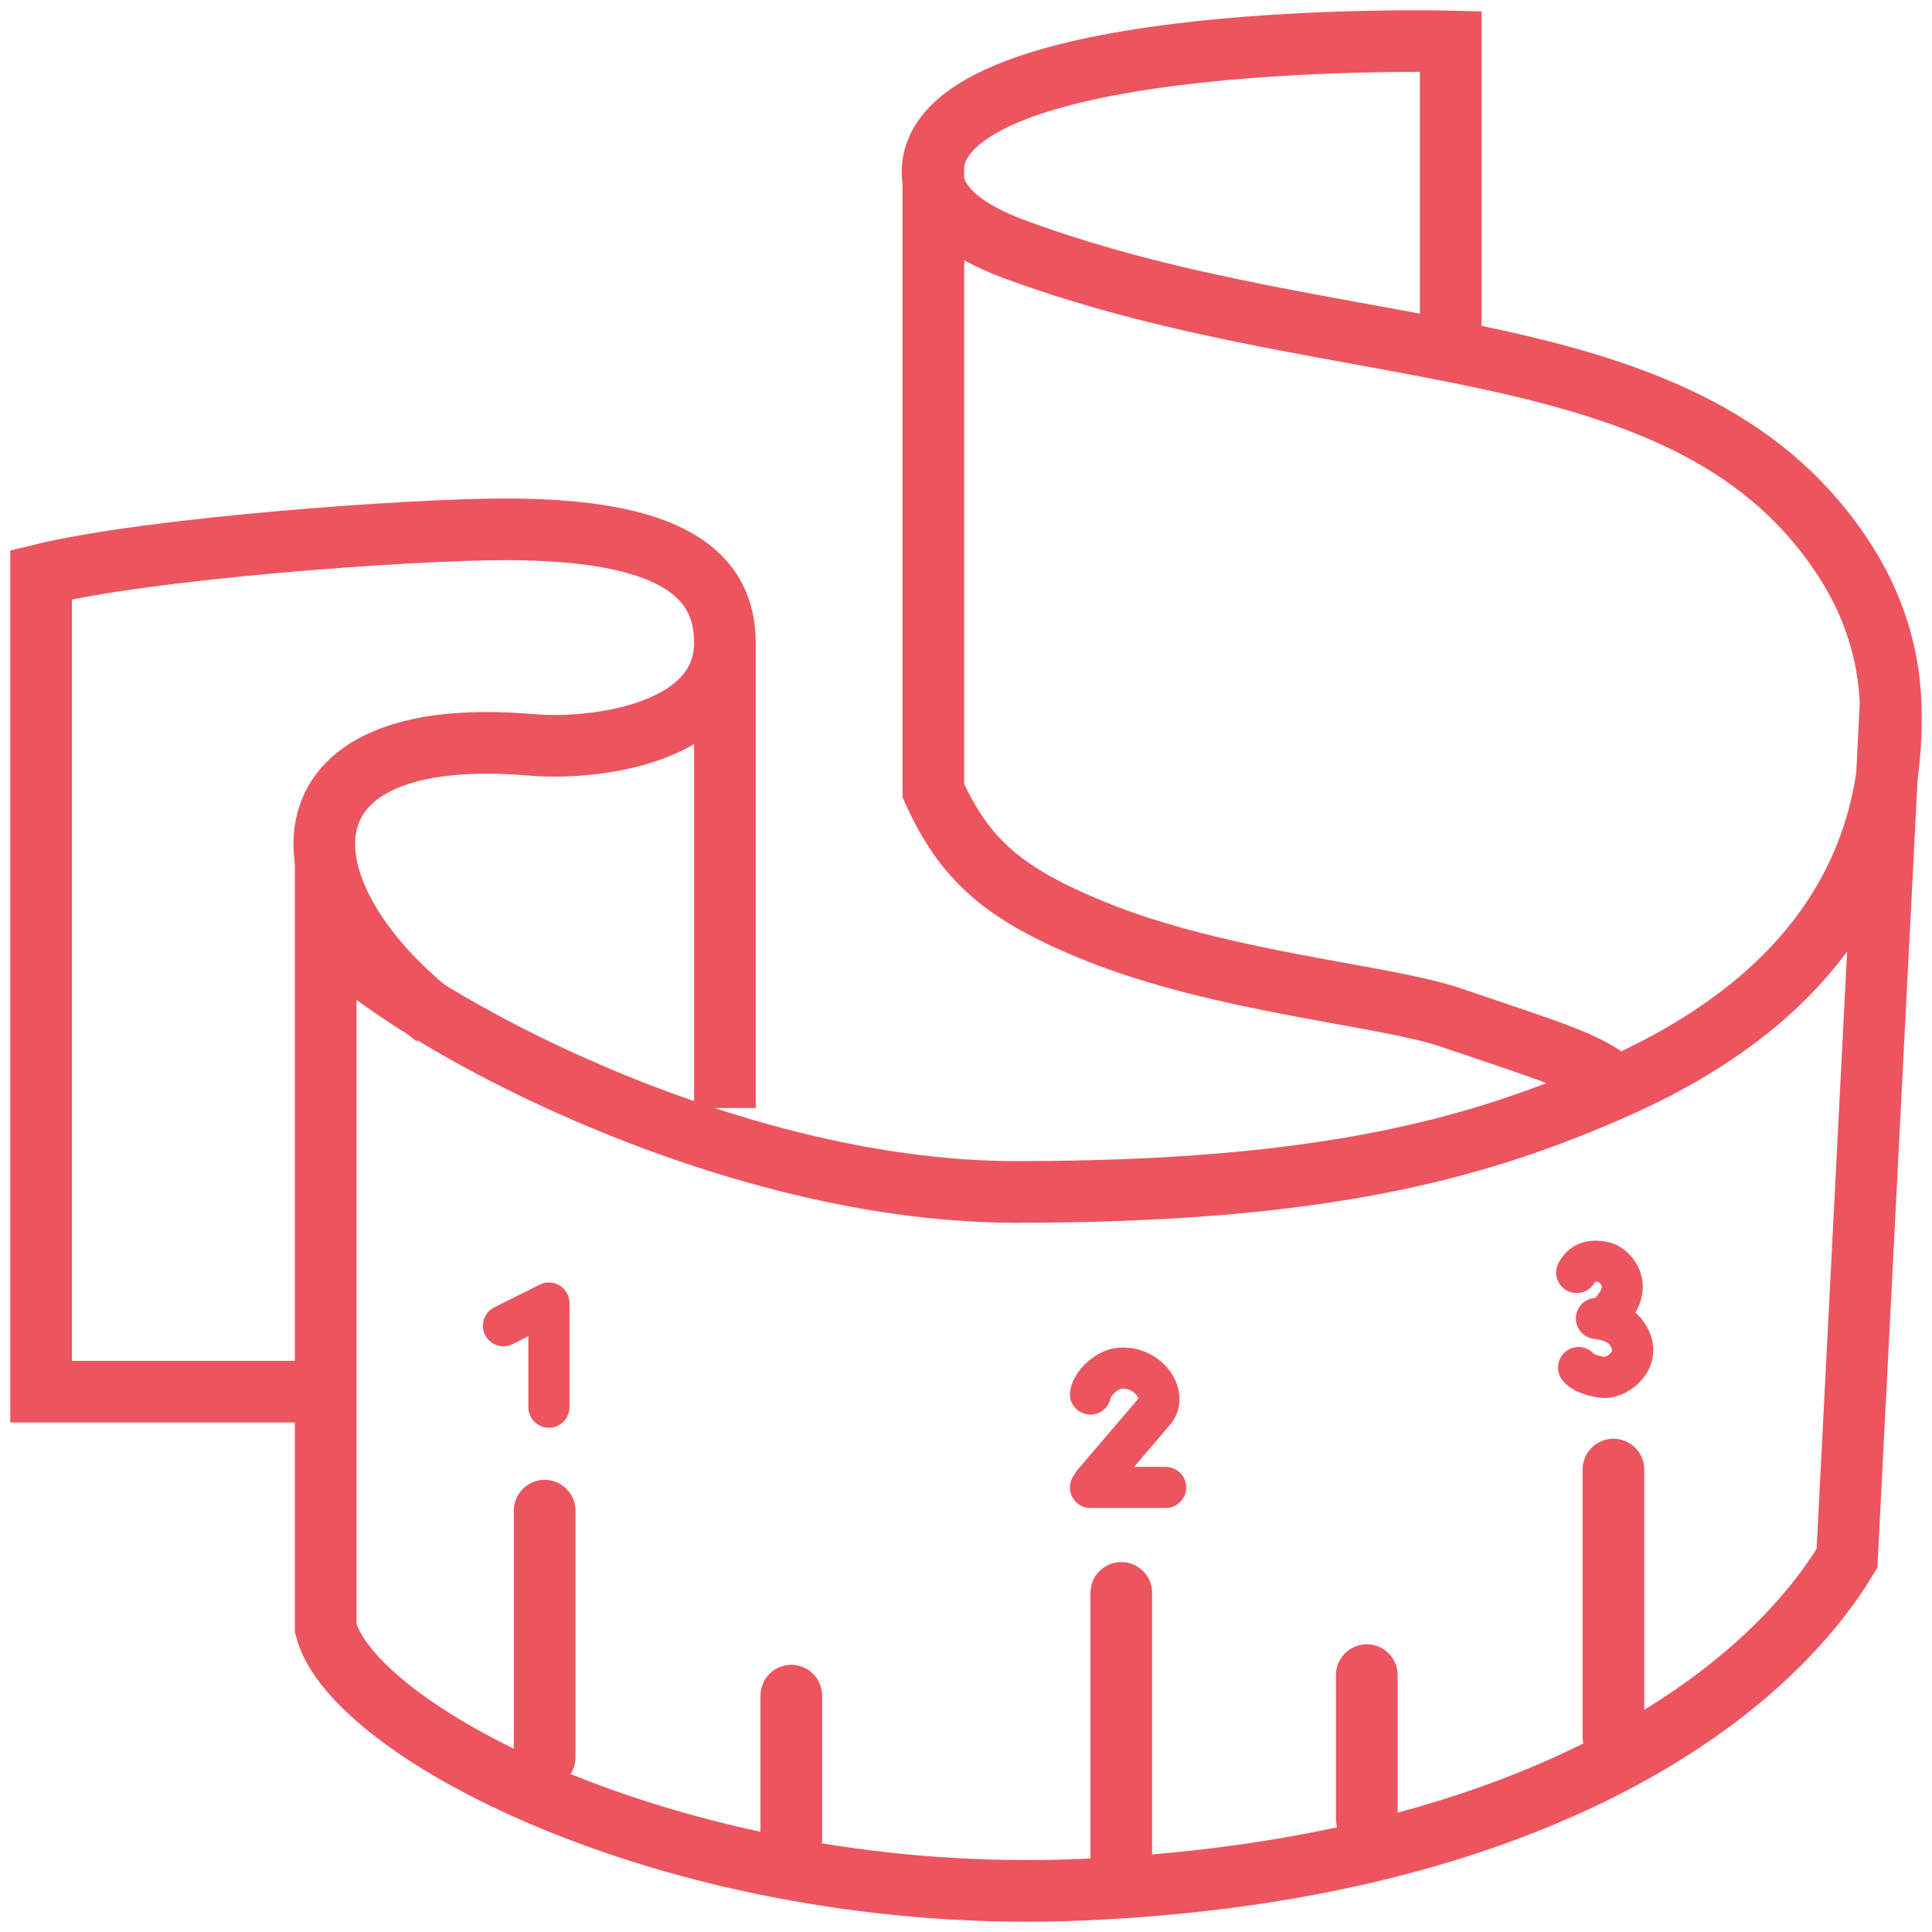 <svg width="94" height="94" viewBox="0 0 94 94" fill="none" xmlns="http://www.w3.org/2000/svg">
<path d="M91.987 34.225C91.898 31.844 91.182 29.533 89.864 27.435C82.4 15.551 65.606 18.097 49.434 12.155C46.244 10.984 45.135 9.515 45.411 7.911M91.987 34.225L89.864 75.819C85.253 83.459 73.07 91.098 52.544 91.947C33.221 92.746 17.09 84.308 15.846 79.214V45.261C18.334 48.656 34.506 57.993 49.434 57.993C64.362 57.993 71.926 55.896 78.668 52.9M91.987 34.225C92.237 41.01 89.253 48.196 78.668 52.9M45.411 7.911C46.531 1.385 70.582 2.017 70.582 2.017V16.4M45.411 7.911V38.47C46.946 41.865 48.85 43.493 53.166 45.261C59.386 47.807 67.332 48.396 70.582 49.505C75.558 51.202 77.424 51.708 78.668 52.9" stroke="#EC555F" stroke-width="3"/>
<path d="M21.194 49.492C13.517 43.42 13.09 35.139 25.886 36.243C28.934 36.506 35.27 35.691 35.27 31.275M14.796 67.71H2V27.963C7.261 26.675 19.842 25.754 24.607 25.754C32.711 25.754 35.27 27.963 35.27 31.275M35.27 31.275V53.909" stroke="#EC555F" stroke-width="3"/>
<line x1="26.5" y1="73.5" x2="26.5" y2="85.5" stroke="#EC555F" stroke-width="3" stroke-linecap="round"/>
<line x1="54.555" y1="77.5" x2="54.555" y2="90.5" stroke="#EC555F" stroke-width="3" stroke-linecap="round"/>
<line x1="78.5" y1="71.5" x2="78.5" y2="84.5" stroke="#EC555F" stroke-width="3" stroke-linecap="round"/>
<line x1="38.5" y1="82.5" x2="38.5" y2="89.5" stroke="#EC555F" stroke-width="3" stroke-linecap="round"/>
<line x1="66.5" y1="81.5" x2="66.5" y2="88.5" stroke="#EC555F" stroke-width="3" stroke-linecap="round"/>
<line x1="24.494" y1="64.503" x2="26.705" y2="63.397" stroke="#EC555F" stroke-width="2" stroke-linecap="round"/>
<line x1="26.707" y1="68.467" x2="26.707" y2="63.467" stroke="#EC555F" stroke-width="2" stroke-linecap="round"/>
<path d="M53.055 67.826C53.149 67.26 53.89 66.62 54.47 66.57C55.842 66.451 56.818 67.826 56.195 68.639L53.182 72.17M53.055 72.371H56.714" stroke="#EC555F" stroke-width="2" stroke-linecap="round"/>
<path d="M76.712 61.913C76.974 61.435 77.411 61.248 78.115 61.435C78.475 61.53 79.392 62.334 78.644 63.45C78.045 64.342 77.71 64.147 77.71 64.147C77.421 64.147 78.556 64.142 79.064 64.765C80.11 66.045 78.701 67.099 77.991 67.015C77.281 66.931 76.915 66.687 76.804 66.537" stroke="#EC555F" stroke-width="2" stroke-linecap="round"/>
</svg>
